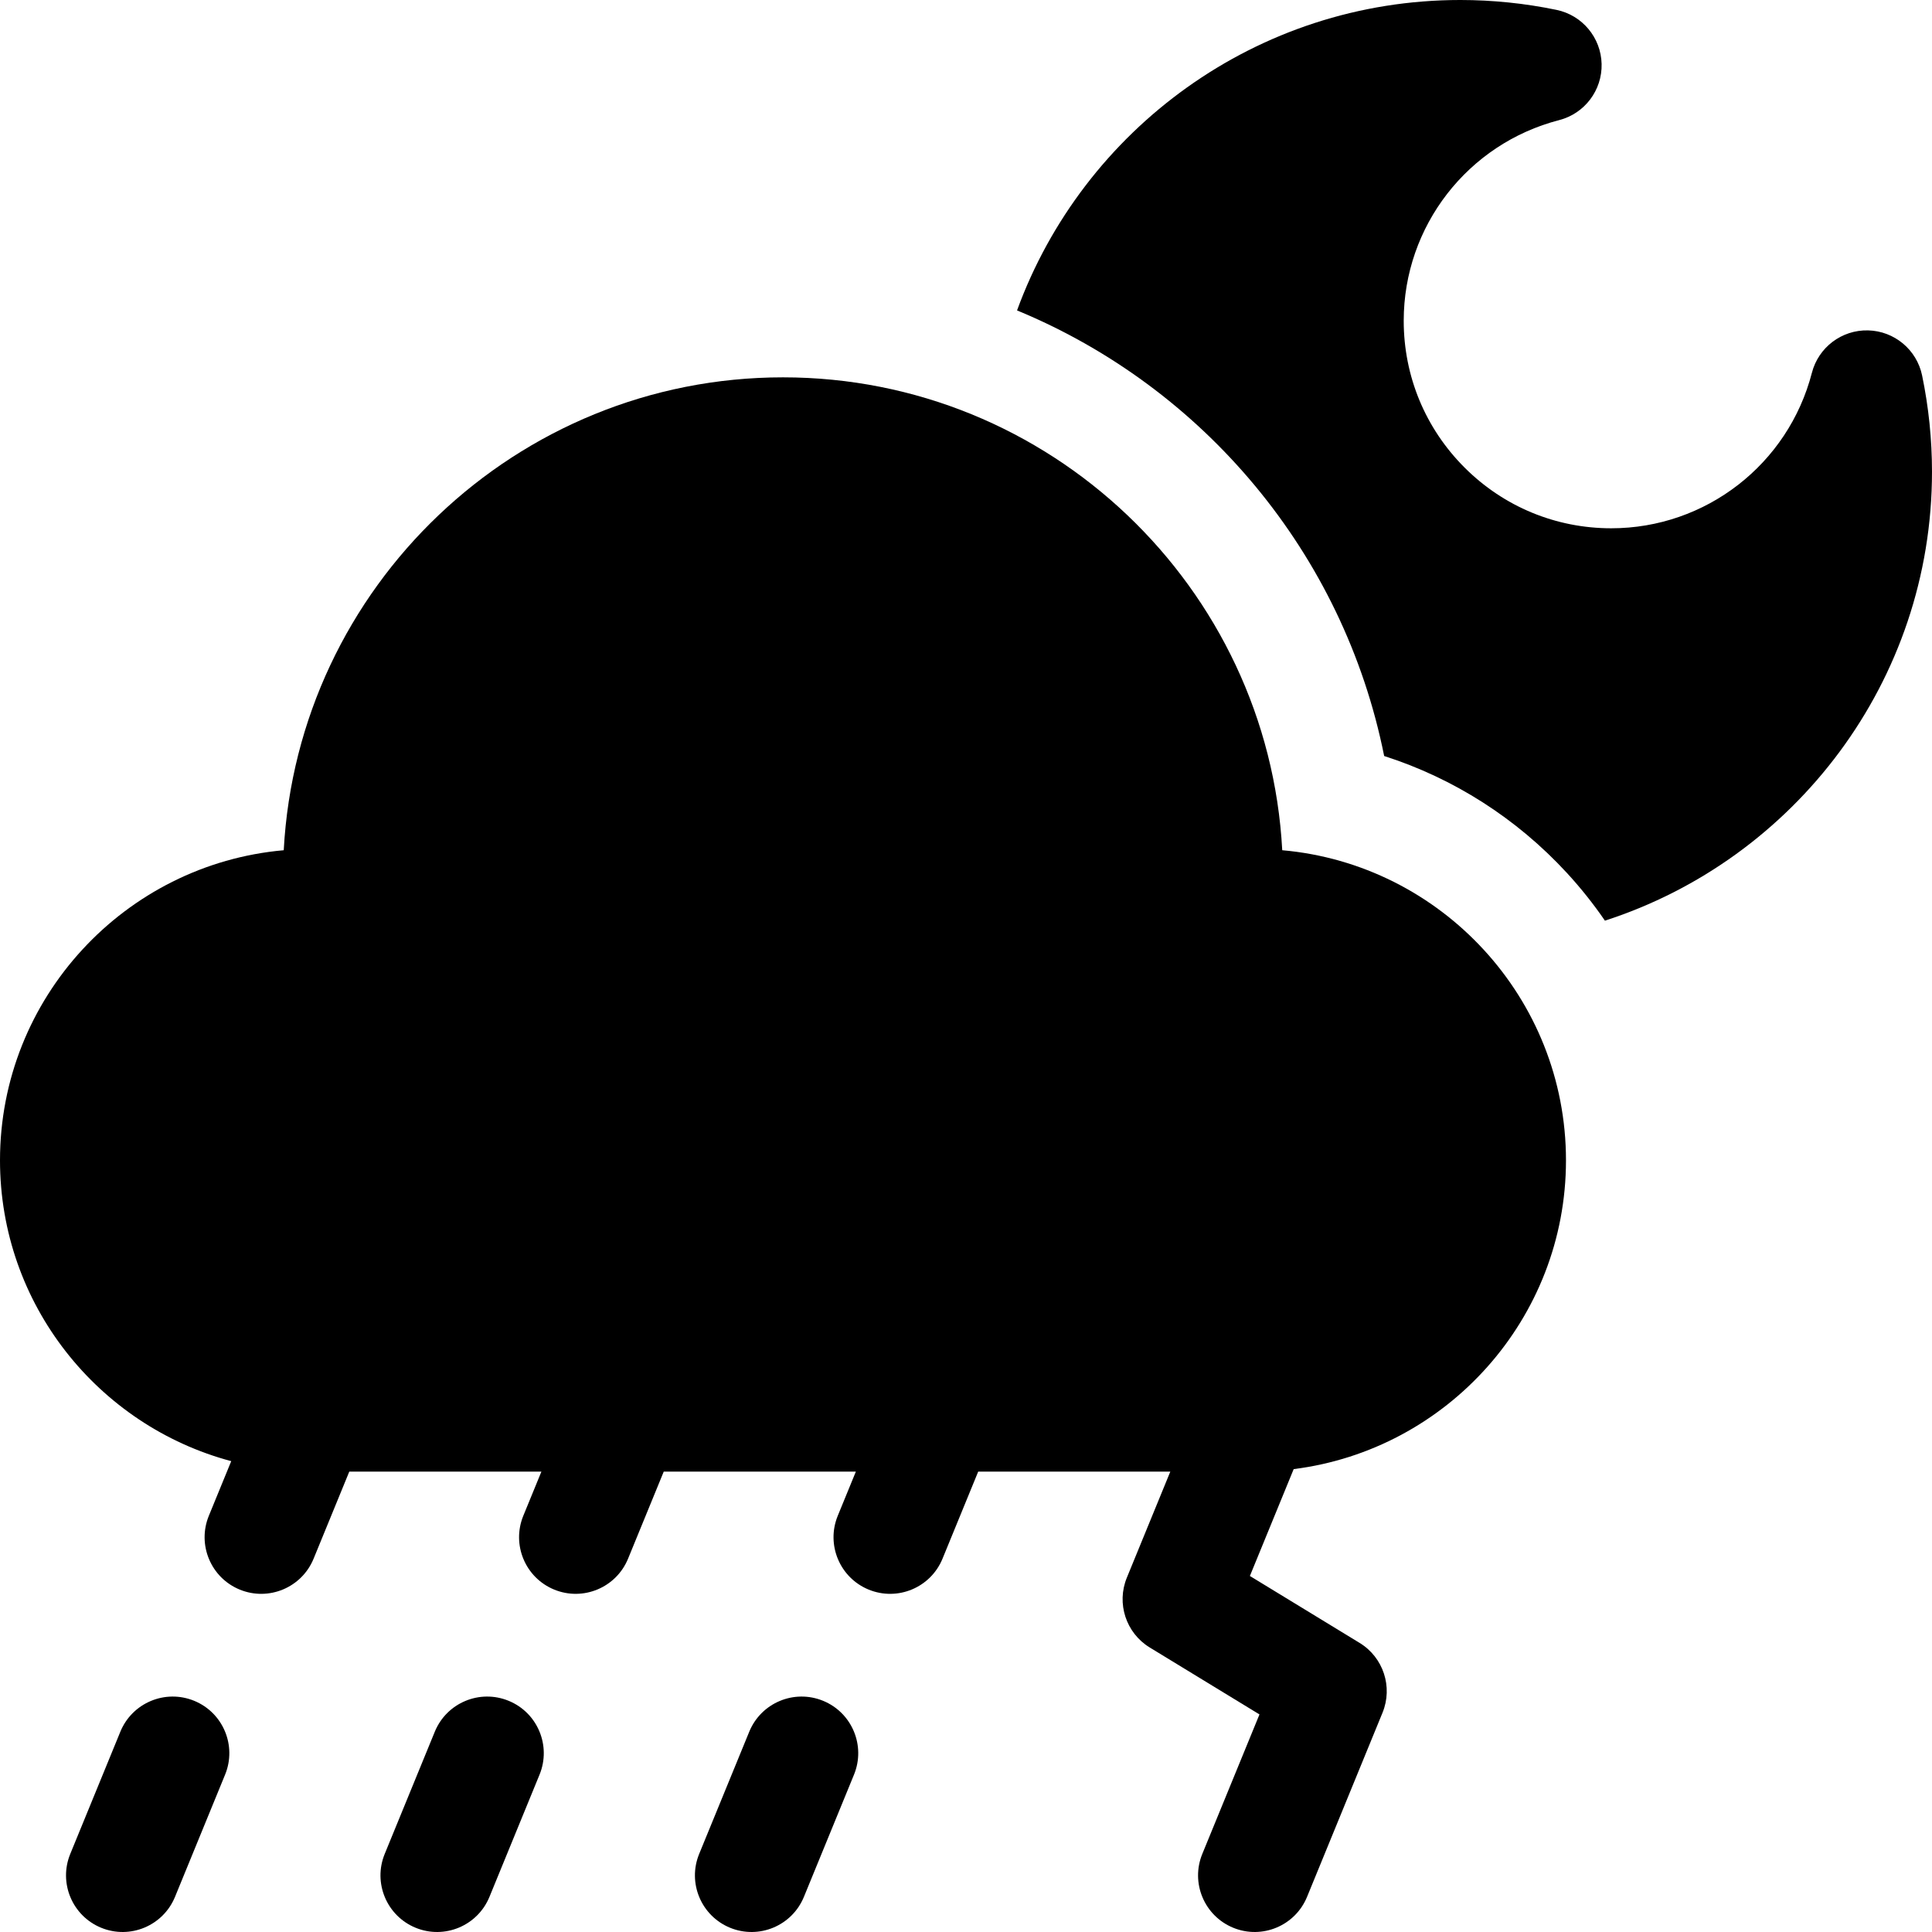 <svg id="Capa_1" enable-background="new 0 0 512 512" height="512" viewBox="0 0 512 512" width="512" xmlns="http://www.w3.org/2000/svg"><g><path d="m51.461 450.731c-7.666-3.142-16.426.526-19.568 8.191l-13.273 32.386c-3.142 7.666.526 16.426 8.191 19.568 7.665 3.141 16.426-.526 19.568-8.191l13.273-32.386c3.142-7.666-.525-16.427-8.191-19.568z"/><path d="m134.794 450.731c-7.666-3.142-16.426.526-19.568 8.191l-13.273 32.386c-3.141 7.665.526 16.426 8.191 19.568 7.665 3.141 16.426-.526 19.568-8.191l13.272-32.386c3.143-7.666-.524-16.427-8.19-19.568z"/><path d="m218.128 450.731c-7.666-3.142-16.426.526-19.568 8.191l-13.273 32.386c-3.142 7.666.526 16.426 8.191 19.568 7.665 3.141 16.426-.526 19.568-8.191l13.273-32.386c3.141-7.666-.526-16.427-8.191-19.568z"/><path d="m509.38 99.504c-1.416-6.828-7.352-11.78-14.323-11.948-6.971-.169-13.14 4.488-14.886 11.239-6.277 24.26-28.141 41.205-53.171 41.205-14.691 0-28.502-5.72-38.891-16.109-10.389-10.388-16.109-24.2-16.109-38.891 0-25.03 16.944-46.895 41.205-53.171 6.751-1.746 11.409-7.915 11.239-14.886-.169-6.973-5.122-12.908-11.948-14.323-8.38-1.739-16.958-2.62-25.496-2.62-53.922 0-99.977 34.321-117.472 82.264 49.276 20.357 86.51 64.266 97.292 118.087 18.39 5.894 35.082 16.495 48.434 30.995 3.679 3.995 7.038 8.221 10.069 12.638 50.234-16.219 86.677-63.422 86.677-118.983 0-8.539-.881-17.117-2.62-25.497z"/><path d="m339.808 225.321c-3.741-69.737-61.656-125.321-132.308-125.321-70.653 0-128.567 55.584-132.308 125.321-42.08 3.711-75.192 39.151-75.192 82.179 0 38.155 26.041 70.331 61.279 79.72l-5.932 14.474c-3.142 7.666.526 16.426 8.191 19.568s16.426-.526 19.568-8.191l9.456-23.071h50.912l-4.792 11.693c-3.142 7.666.526 16.426 8.191 19.568s16.426-.526 19.568-8.191l9.455-23.07h50.912l-4.792 11.694c-3.141 7.665.526 16.426 8.191 19.568 7.665 3.141 16.426-.526 19.568-8.191l9.455-23.07h50.911l-11.519 28.107c-2.794 6.818-.223 14.657 6.068 18.494l29.082 17.74-15.15 36.966c-3.142 7.666.526 16.427 8.192 19.568 7.666 3.141 16.426-.526 19.568-8.191l20-48.8c2.794-6.818.223-14.657-6.068-18.494l-29.082-17.74 11.607-28.321c40.624-5.105 72.161-39.842 72.161-81.83 0-43.028-33.112-78.468-75.192-82.179z"/></g></svg>